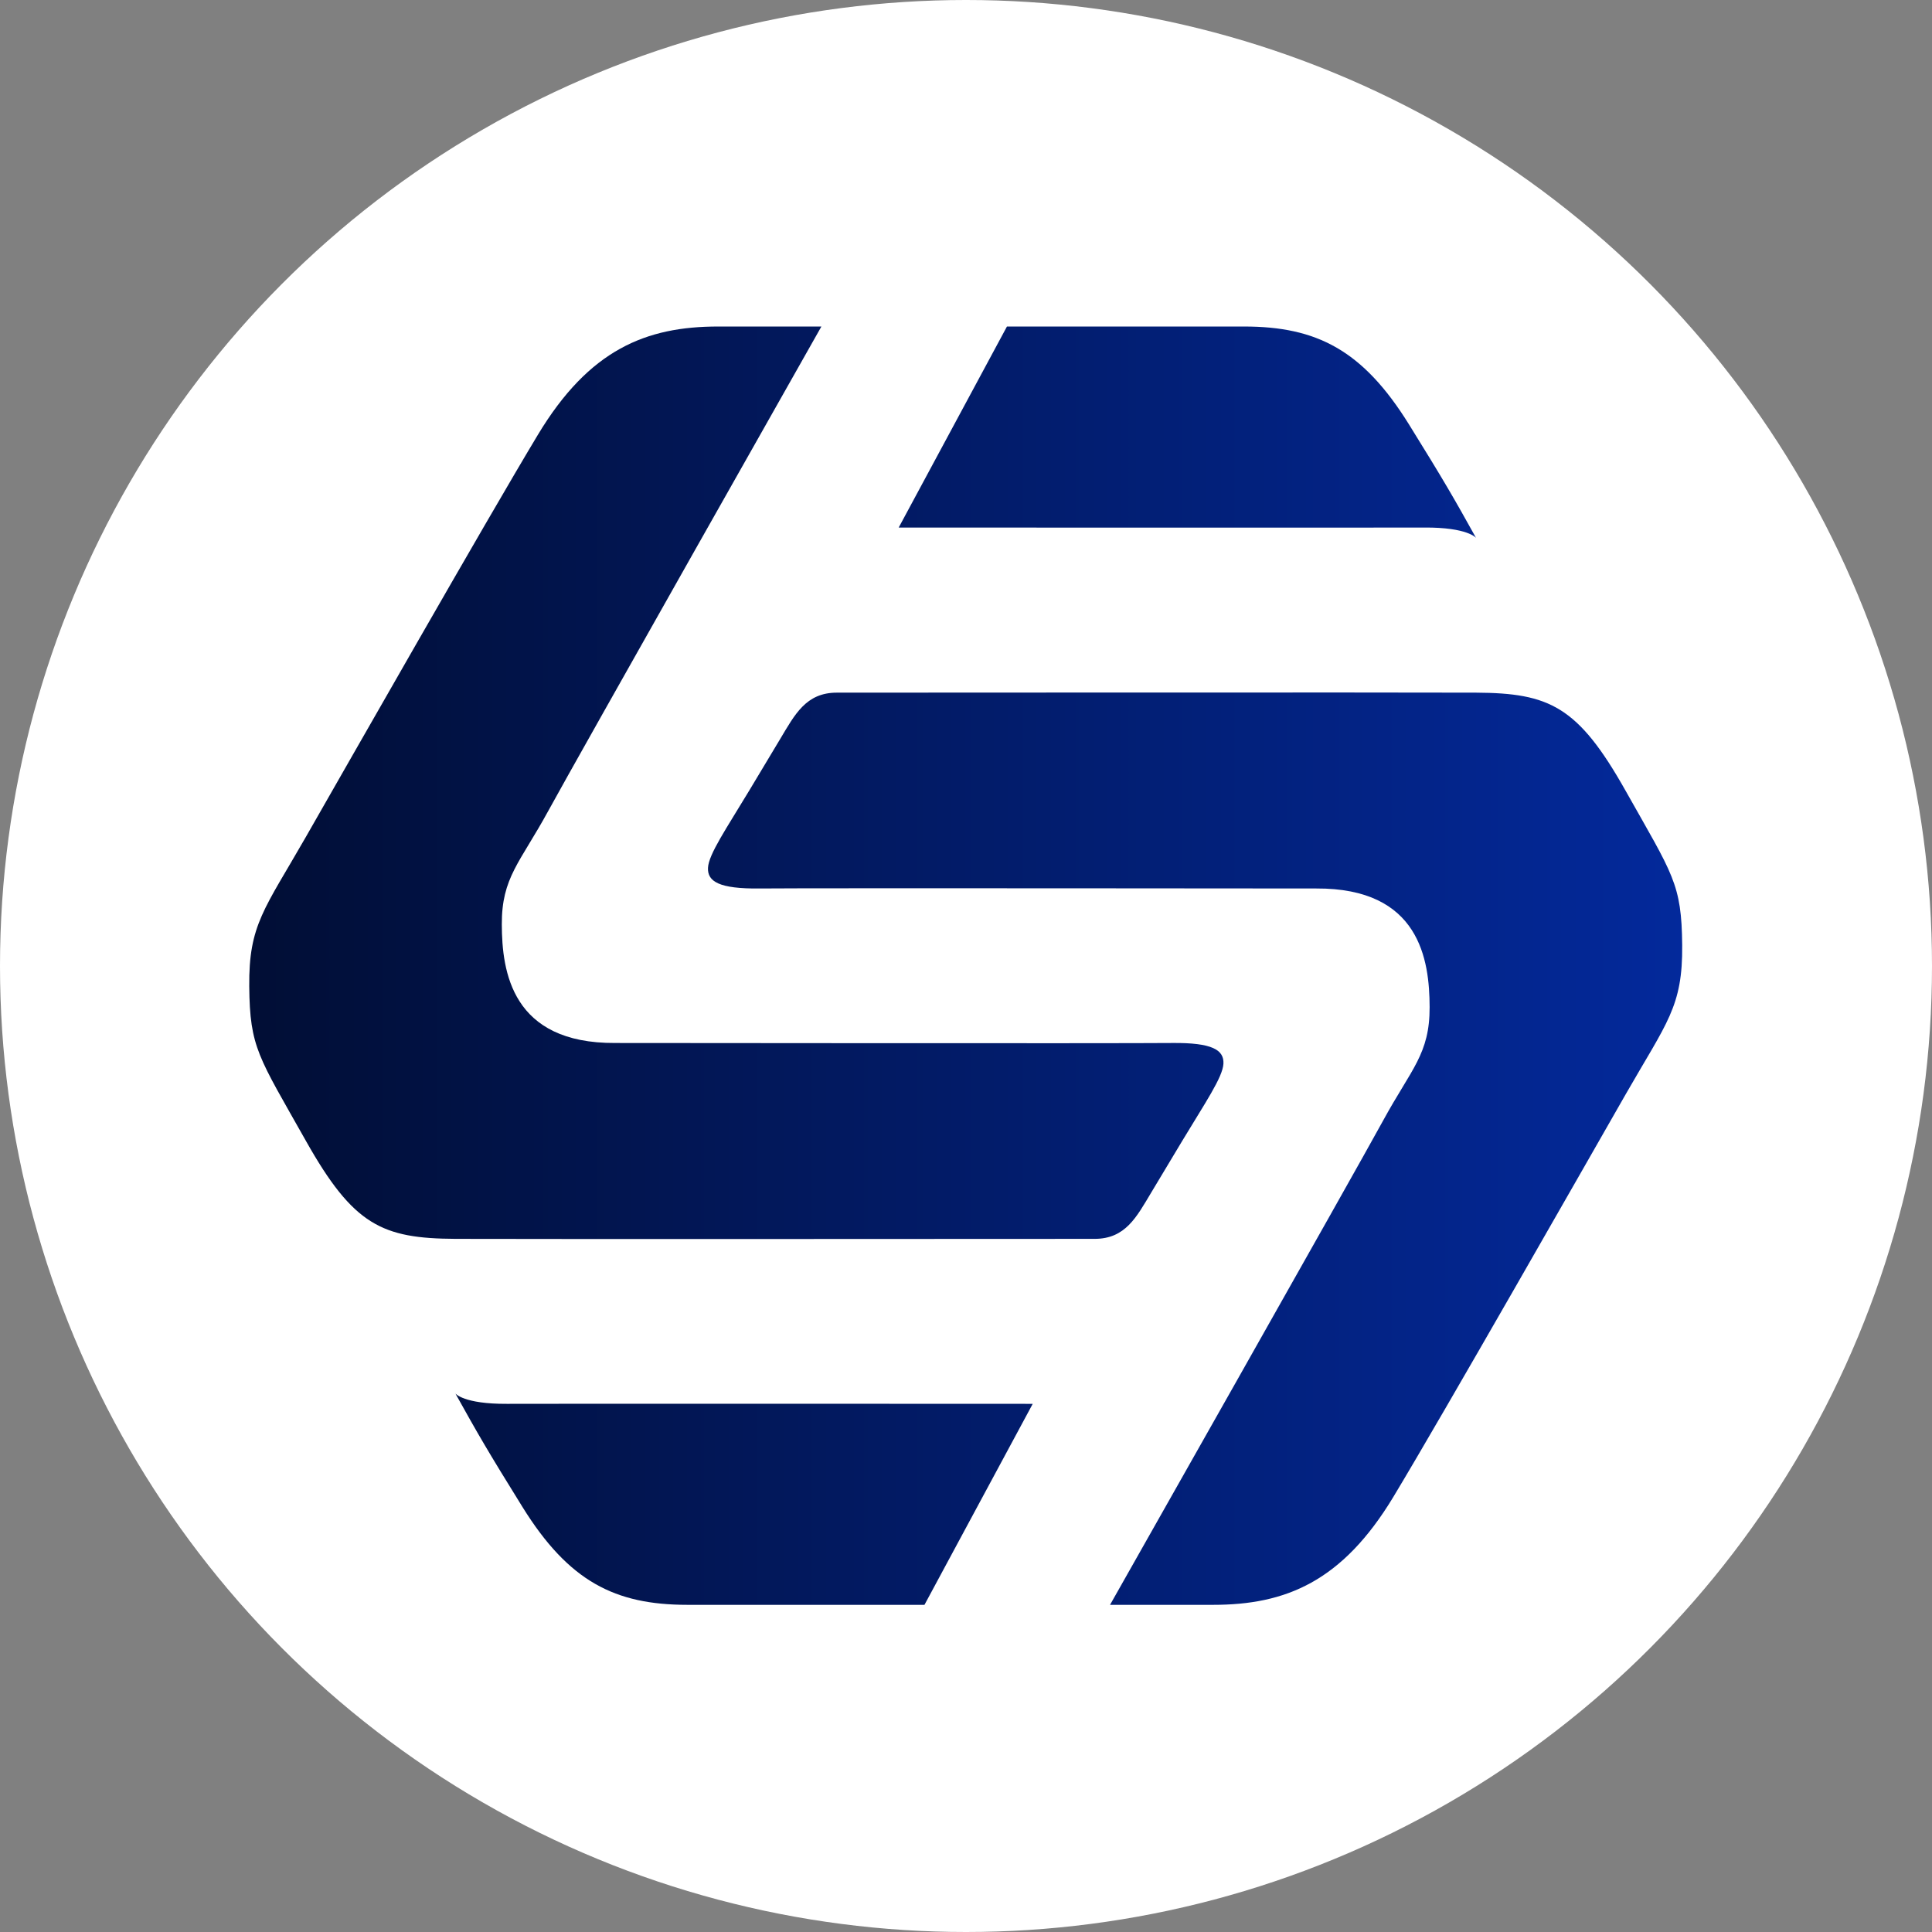 <svg width="500" height="500" viewBox="0 0 500 500" fill="none" xmlns="http://www.w3.org/2000/svg">
<rect x="0" y="0" width="500" height="500" fill="#808080" stroke="none"/>
<circle cx="250" cy="250" r="250" fill="white"/>
<path fill-rule="evenodd" clip-rule="evenodd" d="M381.99 139.195C381.99 139.195 379.837 136.464 368.651 136.527C357.465 136.589 232.584 136.527 232.584 136.527L260.598 84.502C260.598 84.502 304.214 84.496 321.961 84.502C340.701 84.508 352.659 90.536 364.648 109.848C373.747 124.499 376.226 128.829 381.99 139.195Z" fill="url(#paint0_linear_94_51)"/>
<path fill-rule="evenodd" clip-rule="evenodd" d="M212.575 84.502C212.575 84.502 149.176 196.509 141.873 209.897C134.571 223.285 129.828 227.07 129.868 239.244C129.908 251.419 132.402 270.067 159.216 269.926C159.216 269.926 290.891 270.059 303.285 269.926C313.774 269.812 316.787 271.74 316.625 275.262C316.464 278.783 311.814 285.521 305.954 295.272C303.51 299.336 300.675 304.067 297.949 308.611C294.138 314.966 291.268 320.622 283.276 320.616C283.276 320.616 133.659 320.704 117.863 320.616C98.885 320.513 91.479 317.12 79.177 295.272C66.874 273.424 64.653 271.201 64.504 255.251C64.354 239.302 68.463 235.287 79.177 216.566C89.892 197.846 125.91 134.594 139.206 112.516C152.502 90.439 167.196 84.496 185.896 84.502H212.575Z" fill="url(#paint1_linear_94_51)"/>
<path fill-rule="evenodd" clip-rule="evenodd" d="M117.863 360.646C117.863 360.646 120.015 363.376 131.202 363.314C142.389 363.251 267.267 363.314 267.267 363.314L239.254 415.329C239.254 415.329 195.638 415.335 177.891 415.329C159.152 415.323 147.194 409.295 135.204 389.987C126.106 375.338 123.627 371.01 117.863 360.646Z" fill="url(#paint2_linear_94_51)"/>
<path fill-rule="evenodd" clip-rule="evenodd" d="M287.277 415.329C287.277 415.329 350.677 303.343 357.978 289.957C365.279 276.57 370.023 272.786 369.985 260.615C369.946 248.444 367.45 229.799 340.637 229.939C340.637 229.939 208.96 229.805 196.567 229.939C186.079 230.052 183.066 228.124 183.227 224.604C183.389 221.084 188.038 214.346 193.899 204.598C196.341 200.534 199.178 195.803 201.902 191.26C205.714 184.905 208.585 179.251 216.577 179.257C216.577 179.257 366.193 179.169 381.99 179.257C400.967 179.36 408.373 182.753 420.675 204.598C432.977 226.443 435.199 228.663 435.35 244.61C435.501 260.556 431.391 264.571 420.675 283.289C409.959 302.007 373.944 365.246 360.646 387.321C347.348 409.396 332.656 415.335 313.957 415.329H287.277Z" fill="url(#paint3_linear_94_51)"/>
<defs>
<linearGradient id="paint0_linear_94_51" x1="64.546" y1="249.851" x2="435.296" y2="249.851" gradientUnits="userSpaceOnUse">
<stop stop-color="#010E35"/>
<stop offset="0.485" stop-color="#021B67"/>
<stop offset="1" stop-color="#03299B"/>
</linearGradient>
<linearGradient id="paint1_linear_94_51" x1="64.546" y1="249.851" x2="435.296" y2="249.851" gradientUnits="userSpaceOnUse">
<stop stop-color="#010E35"/>
<stop offset="0.485" stop-color="#021B67"/>
<stop offset="1" stop-color="#03299B"/>
</linearGradient>
<linearGradient id="paint2_linear_94_51" x1="64.546" y1="249.851" x2="435.296" y2="249.851" gradientUnits="userSpaceOnUse">
<stop stop-color="#010E35"/>
<stop offset="0.485" stop-color="#021B67"/>
<stop offset="1" stop-color="#03299B"/>
</linearGradient>
<linearGradient id="paint3_linear_94_51" x1="64.546" y1="249.851" x2="435.296" y2="249.851" gradientUnits="userSpaceOnUse">
<stop stop-color="#010E35"/>
<stop offset="0.485" stop-color="#021B67"/>
<stop offset="1" stop-color="#03299B"/>
</linearGradient>
</defs>
</svg>
